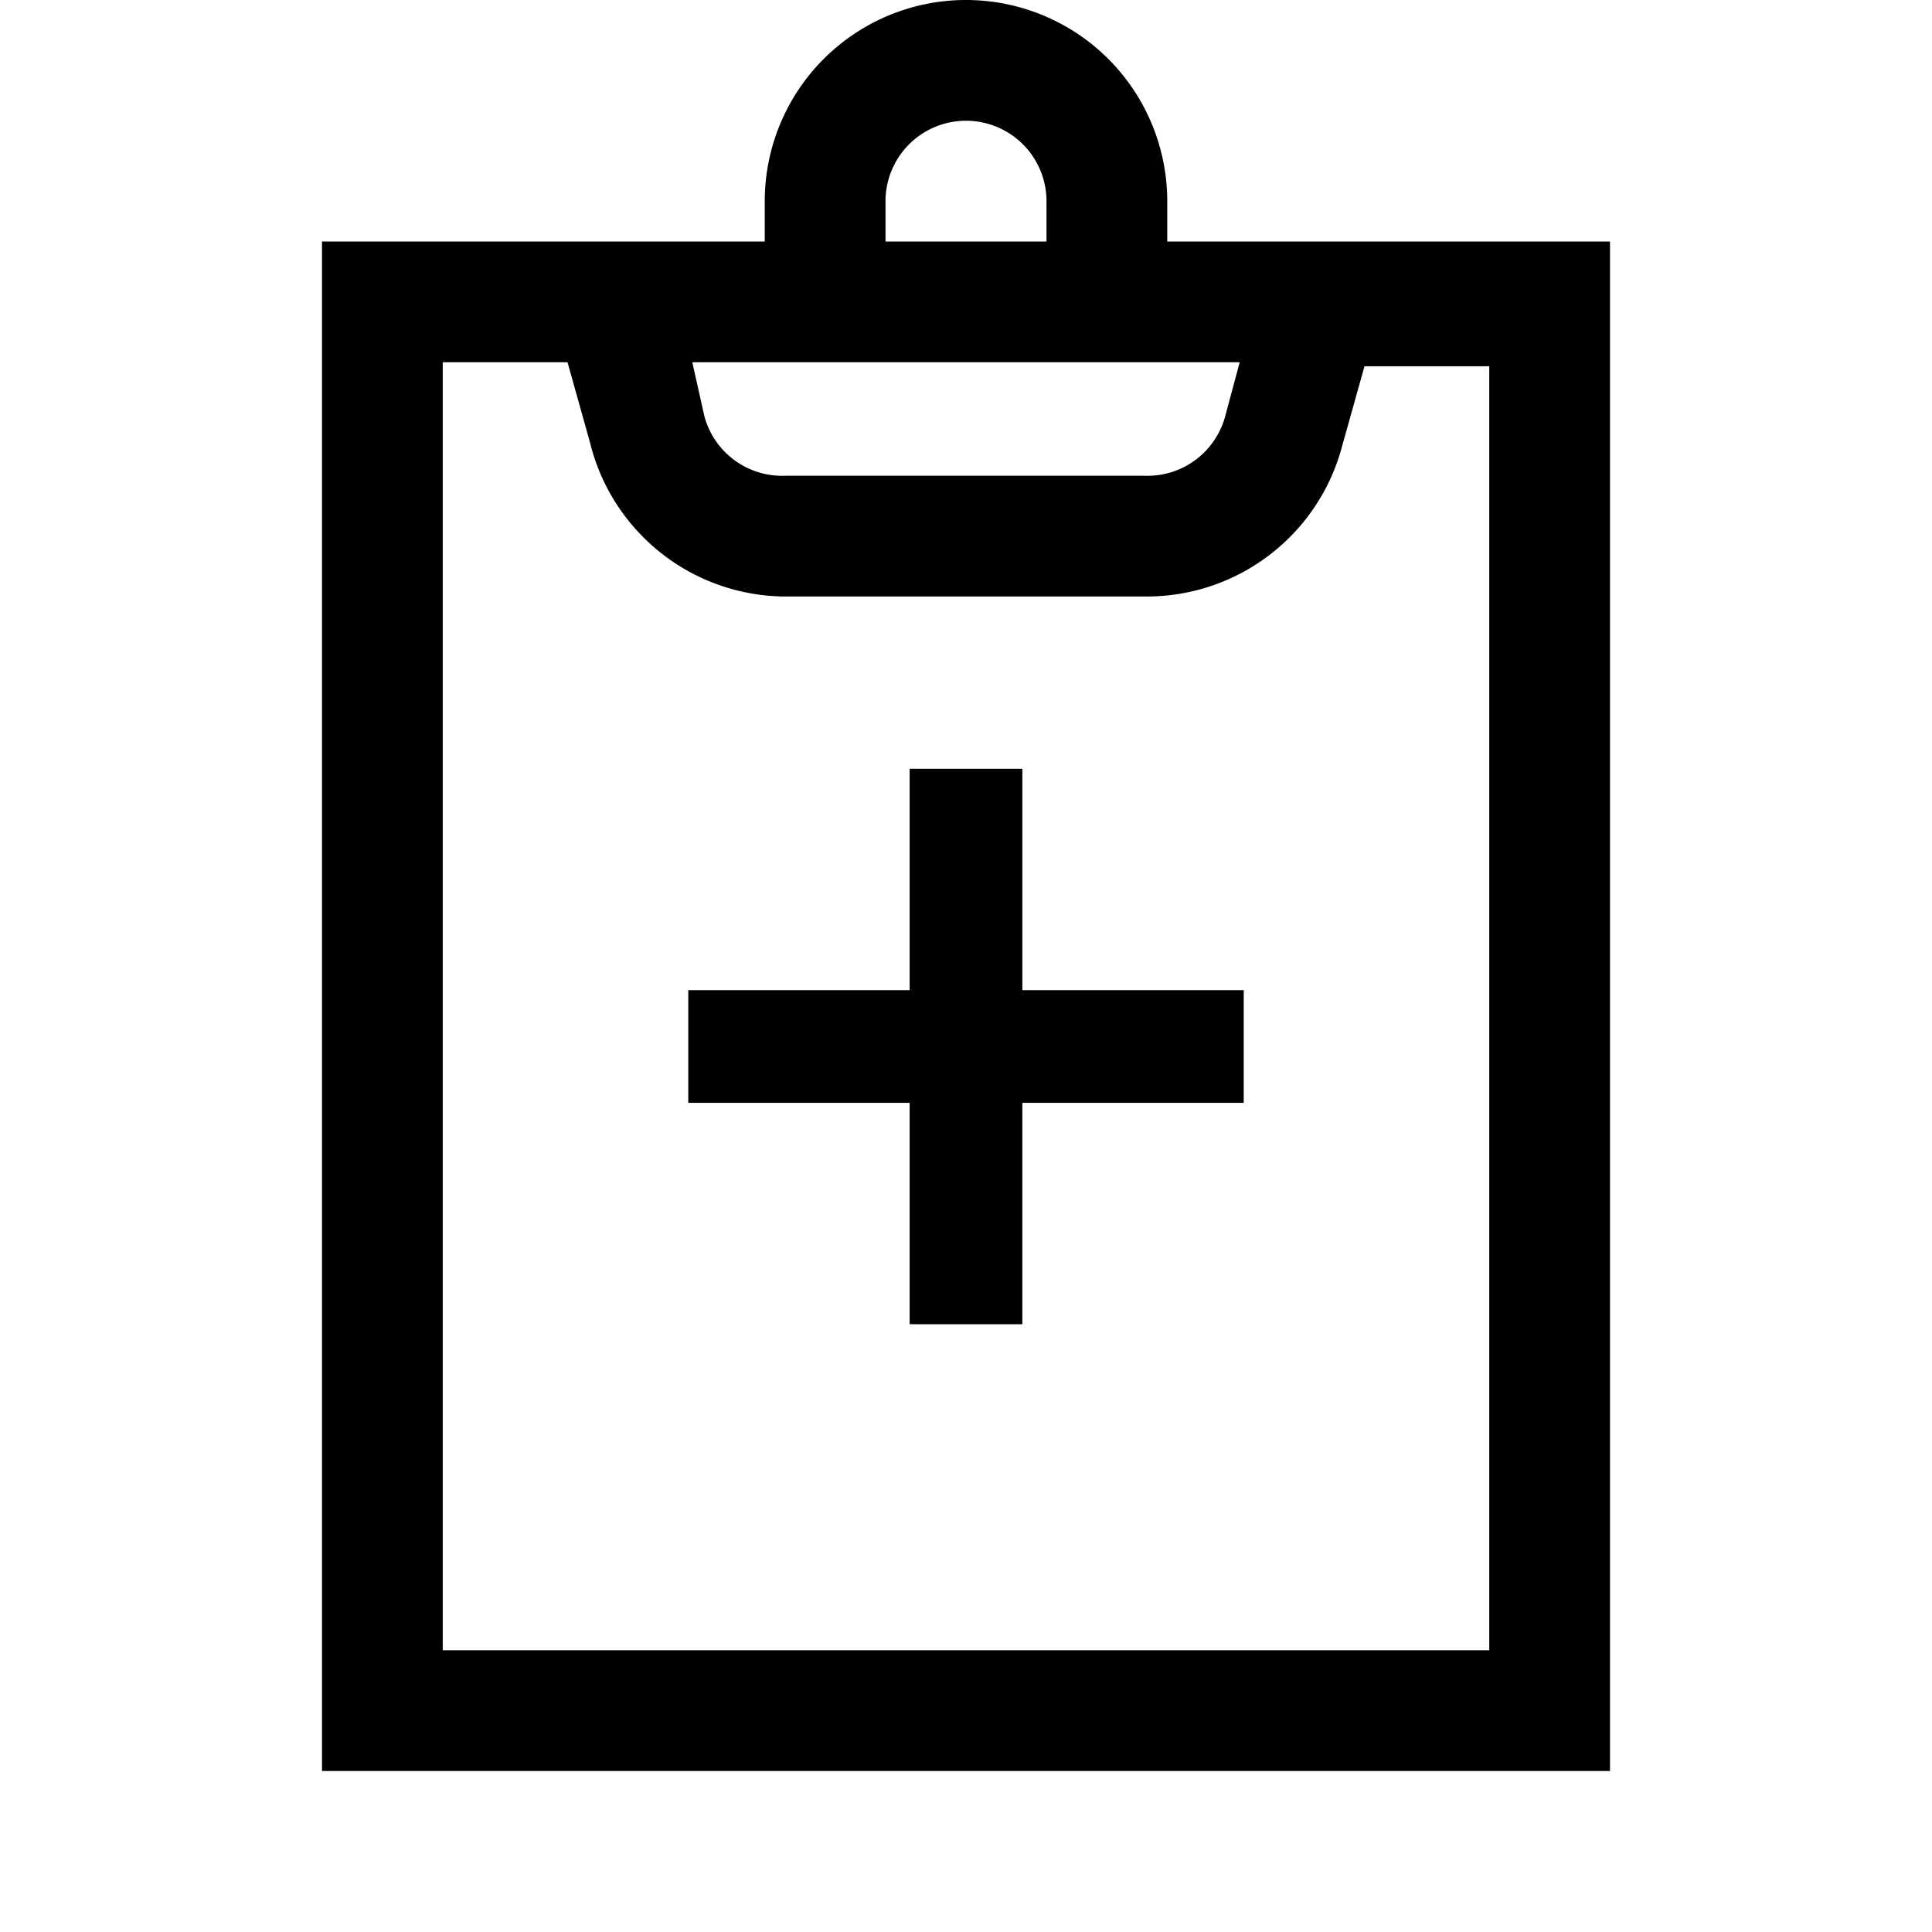 <svg id="Layer_1" data-name="Layer 1" xmlns="http://www.w3.org/2000/svg" viewBox="0 0 24 24"><title>iconoteka_add_to_clipboard_m_s</title><path d="M12.7,9.55H11.3V12.3H8.55v1.4H11.3v2.75h1.4V13.7h2.75V12.3H12.7ZM14.5,3V2.5a2.5,2.5,0,0,0-5,0V3H4V22H20V3ZM11,2.5a1,1,0,0,1,2,0V3H11Zm4.4,2-.18.67a1,1,0,0,1-1,.74H9.75a1,1,0,0,1-1-.74L8.6,4.5Zm3.1,16H5.5V4.5H7.05l.28,1A2.51,2.51,0,0,0,9.75,7.41h4.5a2.51,2.51,0,0,0,2.42-1.86l.28-1H18.5Z"/></svg>